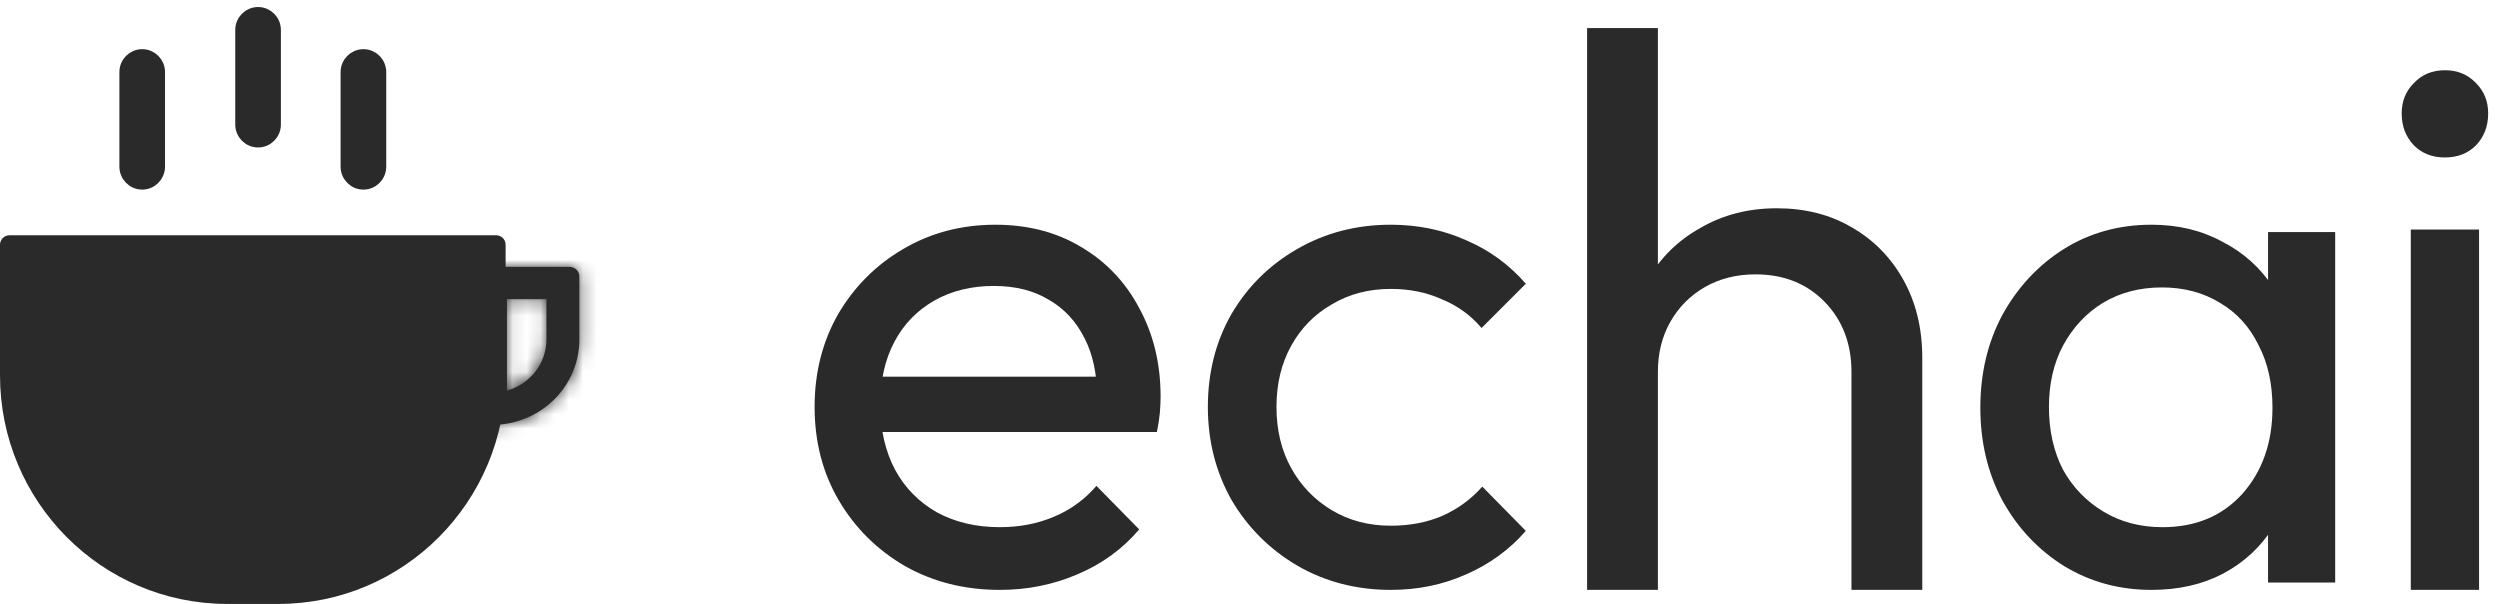 <svg width="178" height="43" viewBox="0 0 178 43" fill="none" xmlns="http://www.w3.org/2000/svg">
<path d="M171.648 42V16.343H176.509V42H171.648ZM174.079 11.212C173.179 11.212 172.44 10.924 171.864 10.347C171.288 9.735 171 8.979 171 8.079C171 7.215 171.288 6.494 171.864 5.918C172.44 5.306 173.179 5 174.079 5C174.979 5 175.717 5.306 176.293 5.918C176.87 6.494 177.158 7.215 177.158 8.079C177.158 8.979 176.87 9.735 176.293 10.347C175.717 10.924 174.979 11.212 174.079 11.212Z" fill="#2A2A2A"/>
<path d="M153.186 42C150.91 42 148.844 41.44 146.988 40.319C145.132 39.164 143.661 37.605 142.576 35.644C141.525 33.684 141 31.477 141 29.026C141 26.575 141.525 24.369 142.576 22.408C143.661 20.447 145.114 18.889 146.935 17.733C148.791 16.578 150.875 16 153.186 16C155.077 16 156.758 16.403 158.228 17.208C159.734 17.979 160.942 19.064 161.853 20.465C162.763 21.83 163.271 23.424 163.376 25.244V32.756C163.271 34.541 162.763 36.135 161.853 37.535C160.977 38.936 159.787 40.039 158.281 40.844C156.81 41.615 155.112 42 153.186 42ZM153.974 37.535C156.32 37.535 158.211 36.748 159.646 35.172C161.082 33.561 161.8 31.512 161.8 29.026C161.8 27.31 161.467 25.822 160.802 24.562C160.172 23.266 159.261 22.268 158.071 21.568C156.88 20.832 155.497 20.465 153.921 20.465C152.345 20.465 150.945 20.832 149.719 21.568C148.529 22.303 147.583 23.319 146.883 24.614C146.218 25.875 145.885 27.328 145.885 28.974C145.885 30.654 146.218 32.143 146.883 33.438C147.583 34.699 148.546 35.697 149.772 36.432C150.997 37.168 152.398 37.535 153.974 37.535ZM161.485 41.475V34.752L162.378 28.659L161.485 22.618V16.525H166.265V41.475H161.485Z" fill="#2A2A2A"/>
<path d="M131.824 42V26.482C131.824 24.465 131.189 22.803 129.919 21.496C128.649 20.189 127.006 19.535 124.989 19.535C123.644 19.535 122.449 19.834 121.403 20.431C120.358 21.029 119.536 21.851 118.938 22.896C118.341 23.942 118.042 25.137 118.042 26.482L115.969 25.305C115.969 23.288 116.417 21.496 117.314 19.927C118.21 18.358 119.461 17.126 121.067 16.23C122.673 15.296 124.485 14.829 126.501 14.829C128.518 14.829 130.292 15.277 131.824 16.174C133.392 17.07 134.625 18.321 135.521 19.927C136.417 21.533 136.866 23.382 136.866 25.473V42H131.824ZM113 42V2H118.042V42H113Z" fill="#2A2A2A"/>
<path d="M99.026 42C96.575 42 94.352 41.422 92.356 40.267C90.395 39.111 88.836 37.553 87.681 35.592C86.56 33.596 86 31.39 86 28.974C86 26.523 86.56 24.317 87.681 22.356C88.836 20.395 90.395 18.854 92.356 17.733C94.352 16.578 96.575 16 99.026 16C100.952 16 102.738 16.368 104.384 17.103C106.03 17.803 107.448 18.836 108.638 20.202L105.487 23.354C104.716 22.443 103.771 21.76 102.651 21.305C101.565 20.815 100.357 20.57 99.026 20.57C97.451 20.57 96.05 20.937 94.824 21.673C93.599 22.373 92.636 23.354 91.935 24.614C91.235 25.875 90.885 27.328 90.885 28.974C90.885 30.619 91.235 32.073 91.935 33.333C92.636 34.594 93.599 35.592 94.824 36.327C96.05 37.063 97.451 37.43 99.026 37.43C100.357 37.43 101.565 37.203 102.651 36.748C103.771 36.257 104.734 35.557 105.539 34.647L108.638 37.798C107.483 39.129 106.065 40.162 104.384 40.897C102.738 41.632 100.952 42 99.026 42Z" fill="#2A2A2A"/>
<path d="M71.184 42C68.698 42 66.457 41.44 64.461 40.319C62.465 39.164 60.889 37.605 59.733 35.644C58.578 33.684 58 31.46 58 28.974C58 26.523 58.56 24.317 59.681 22.356C60.836 20.395 62.377 18.854 64.303 17.733C66.264 16.578 68.453 16 70.869 16C73.18 16 75.211 16.525 76.962 17.576C78.748 18.626 80.131 20.079 81.111 21.935C82.127 23.791 82.634 25.892 82.634 28.238C82.634 28.589 82.617 28.974 82.582 29.394C82.547 29.779 82.477 30.234 82.372 30.76H61.309V26.82H79.85L78.117 28.343C78.117 26.663 77.82 25.244 77.224 24.089C76.629 22.898 75.789 21.988 74.703 21.358C73.618 20.692 72.304 20.36 70.764 20.36C69.153 20.36 67.735 20.71 66.509 21.41C65.284 22.11 64.338 23.091 63.673 24.352C63.007 25.612 62.675 27.1 62.675 28.816C62.675 30.567 63.025 32.108 63.725 33.438C64.426 34.734 65.424 35.749 66.719 36.485C68.015 37.185 69.503 37.535 71.184 37.535C72.585 37.535 73.863 37.29 75.018 36.8C76.209 36.31 77.224 35.574 78.065 34.594L81.111 37.693C79.921 39.094 78.45 40.162 76.699 40.897C74.983 41.632 73.145 42 71.184 42Z" fill="#2A2A2A"/>
<path fill-rule="evenodd" clip-rule="evenodd" d="M10.125 4C10.746 4 11.25 4.508 11.25 5.135V11.864C11.25 12.492 10.746 13 10.125 13C9.504 13 9 12.492 9 11.864V5.135C9 4.508 9.504 4 10.125 4Z" fill="#2A2A2A" stroke="#2A2A2A" stroke-linecap="round"/>
<path fill-rule="evenodd" clip-rule="evenodd" d="M25.875 4C26.497 4 27 4.508 27 5.135V11.864C27 12.492 26.497 13 25.875 13C25.254 13 24.75 12.492 24.75 11.864V5.135C24.75 4.508 25.254 4 25.875 4Z" fill="#2A2A2A" stroke="#2A2A2A" stroke-linecap="round"/>
<path fill-rule="evenodd" clip-rule="evenodd" d="M18.375 1C18.997 1 19.5 1.508 19.5 2.135V8.864C19.5 9.492 18.997 10 18.375 10C17.754 10 17.25 9.492 17.25 8.864V2.135C17.25 1.508 17.754 1 18.375 1Z" fill="#2A2A2A" stroke="#2A2A2A" stroke-linecap="round"/>
<path fill-rule="evenodd" clip-rule="evenodd" d="M2.248 19.01V26.724C2.248 34.465 8.486 40.739 16.182 40.739H19.817C27.513 40.739 33.752 34.465 33.752 26.724V19.01H2.248ZM0.674 16.75C0.302 16.75 0 17.053 0 17.428V26.724C0 35.713 7.245 43 16.182 43H19.817C28.755 43 36 35.713 36 26.724V17.428C36 17.053 35.698 16.75 35.325 16.75H0.674Z" fill="#2A2A2A"/>
<mask id="path-10-inside-1_2001_559" fill="white">
<path fill-rule="evenodd" clip-rule="evenodd" d="M38.906 21.296H36.094V27.811C37.717 27.362 38.906 25.9 38.906 24.166V21.296ZM36.094 30.162C39.022 29.672 41.25 27.174 41.25 24.166V19.689C41.25 19.308 40.935 19 40.547 19H33.75V30.25H35.039C35.399 30.25 35.751 30.22 36.094 30.162Z"/>
</mask>
<path fill-rule="evenodd" clip-rule="evenodd" d="M38.906 21.296H36.094V27.811C37.717 27.362 38.906 25.9 38.906 24.166V21.296ZM36.094 30.162C39.022 29.672 41.25 27.174 41.25 24.166V19.689C41.25 19.308 40.935 19 40.547 19H33.75V30.25H35.039C35.399 30.25 35.751 30.22 36.094 30.162Z" fill="#2A2A2A"/>
<path d="M36.094 21.296V11.296H26.094V21.296H36.094ZM38.906 21.296H48.906V11.296H38.906V21.296ZM36.094 27.811H26.094V40.959L38.764 37.448L36.094 27.811ZM36.094 30.162L37.746 40.025L37.746 40.025L36.094 30.162ZM33.75 19V9H23.75V19H33.75ZM33.75 30.25H23.75V40.25H33.75V30.25ZM36.094 31.296H38.906V11.296H36.094V31.296ZM46.094 27.811V21.296H26.094V27.811H46.094ZM28.906 24.166C28.906 21.167 30.949 18.86 33.424 18.174L38.764 37.448C44.485 35.863 48.906 30.632 48.906 24.166H28.906ZM28.906 21.296V24.166H48.906V21.296H28.906ZM31.25 24.166C31.25 22.06 32.78 20.578 34.441 20.3L37.746 40.025C45.263 38.765 51.25 32.288 51.25 24.166H31.25ZM31.25 19.689V24.166H51.25V19.689H31.25ZM40.547 29C35.608 29 31.25 25.024 31.25 19.689H51.25C51.25 13.592 46.263 9 40.547 9V29ZM35.039 20.25H33.75V40.25H35.039V20.25ZM34.441 20.3C34.643 20.266 34.843 20.25 35.039 20.25V40.25C35.954 40.25 36.86 40.173 37.746 40.025L34.441 20.3ZM33.75 29H40.547V9H33.75V29ZM43.75 30.25V19H23.75V30.25H43.75Z" fill="#2A2A2A" mask="url(#path-10-inside-1_2001_559)"/>
<path d="M5.978 26.883V22.605H30.164V26.883C30.164 32.413 25.593 37.023 19.797 37.023H16.345C10.549 37.023 5.978 32.413 5.978 26.883Z" fill="#2A2A2A" stroke="#2A2A2A" stroke-width="10"/>
</svg>

